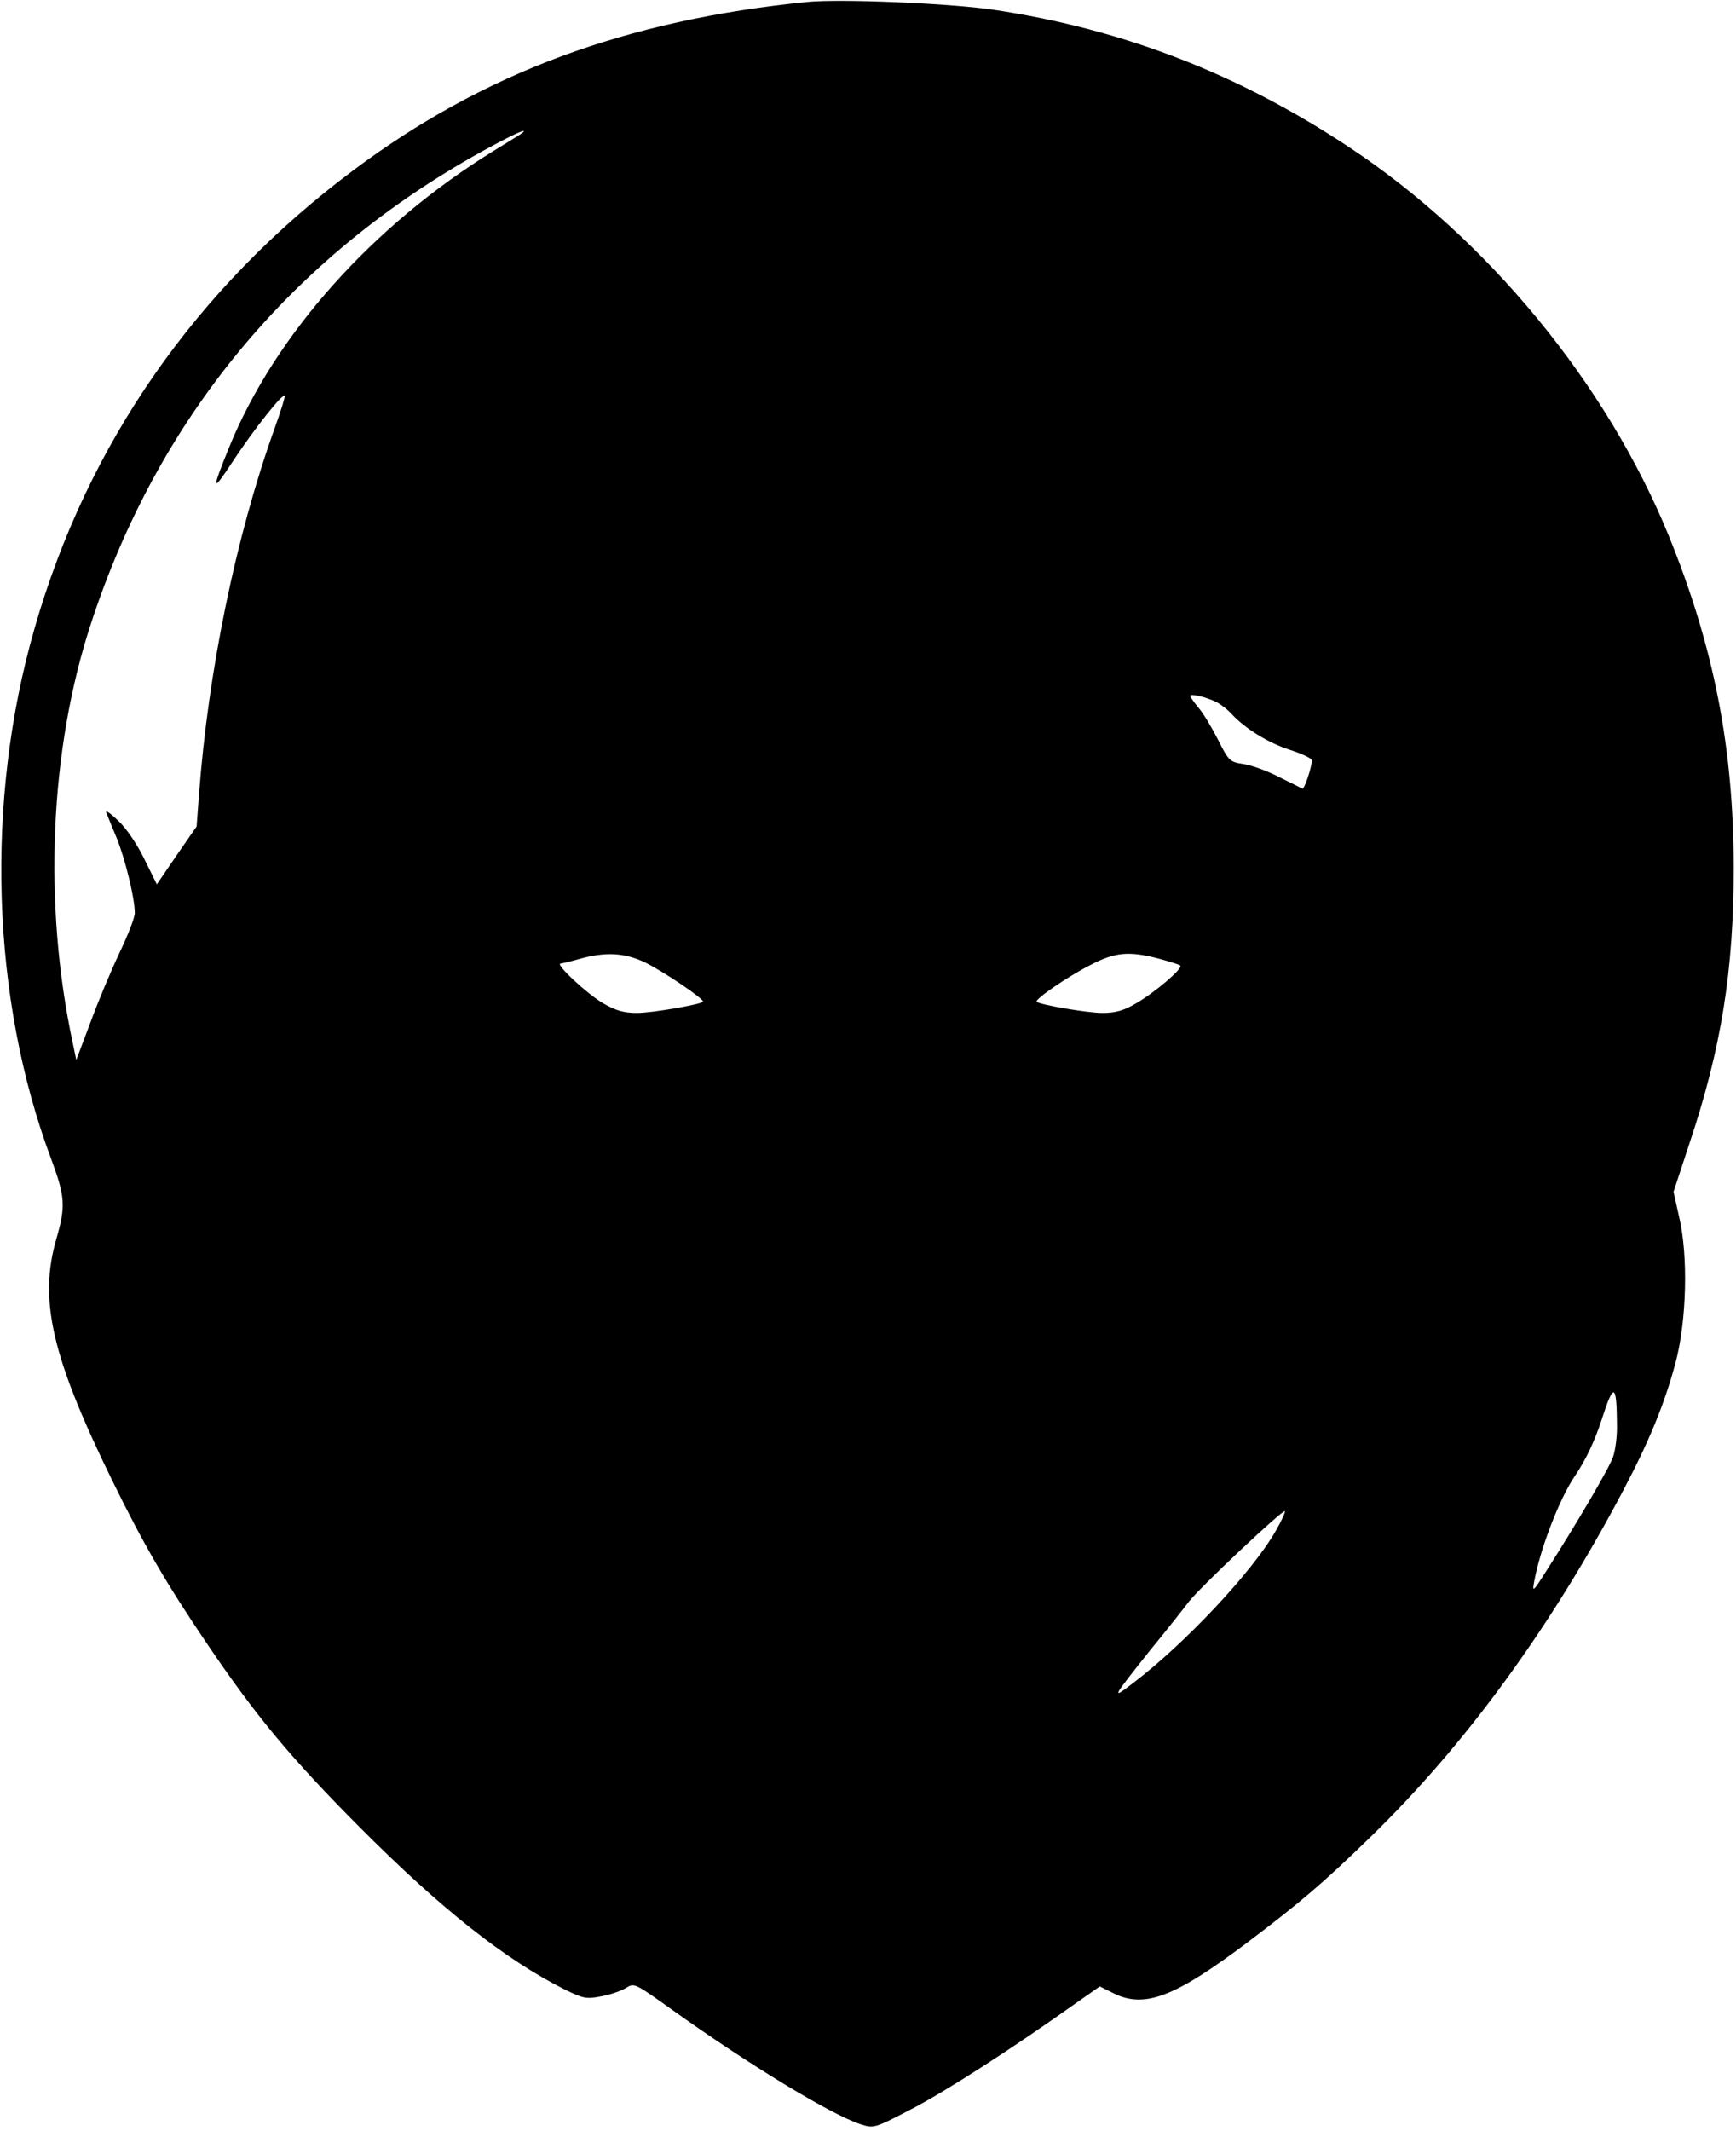 <?xml version="1.0" standalone="no"?>
<!DOCTYPE svg PUBLIC "-//W3C//DTD SVG 20010904//EN"
 "http://www.w3.org/TR/2001/REC-SVG-20010904/DTD/svg10.dtd">
<svg version="1.0" xmlns="http://www.w3.org/2000/svg"
 width="528pt" height="648pt" viewBox="0 0 528 648"
 preserveAspectRatio="xMidYMid meet">
<g transform="translate(0,648) scale(0.1,-0.1)"
fill="#000000" stroke="none">
<path d="M2455 6474 c-551 -55 -986 -216 -1382 -513 -477 -357 -807 -830 -968
-1392 -151 -524 -132 -1127 51 -1614 42 -114 44 -142 16 -240 -55 -187 -15
-360 169 -736 95 -194 164 -313 290 -499 149 -220 255 -347 463 -556 248 -249
442 -402 623 -493 57 -28 66 -30 112 -21 28 5 62 17 76 26 24 15 26 14 142
-69 231 -165 479 -316 570 -346 41 -13 42 -13 157 47 104 54 306 184 501 323
l70 49 40 -20 c95 -48 186 -14 408 153 164 124 231 181 376 322 290 282 549
638 769 1055 78 148 125 262 158 386 34 127 39 326 11 444 l-17 76 49 149 c96
287 134 523 134 835 0 365 -60 673 -198 1012 -189 462 -551 902 -971 1180
-338 224 -688 359 -1080 418 -133 20 -469 34 -569 24z m-866 -398 c-2 -2 -42
-27 -88 -55 -368 -227 -665 -559 -804 -901 -55 -135 -53 -141 13 -40 62 94
149 204 156 197 2 -2 -12 -48 -32 -103 -117 -327 -201 -735 -229 -1113 l-7
-94 -61 -88 -60 -88 -38 77 c-22 45 -55 94 -80 117 -23 22 -39 33 -36 25 3 -8
17 -43 31 -76 26 -63 56 -185 56 -230 0 -14 -21 -68 -47 -122 -25 -53 -65
-148 -88 -211 l-43 -114 -11 53 c-90 421 -70 892 56 1275 204 624 609 1113
1188 1434 91 50 144 75 124 57z m2111 -1731 c14 -7 34 -23 45 -35 40 -44 112
-89 178 -110 37 -12 67 -26 67 -32 0 -20 -23 -89 -29 -86 -3 2 -36 18 -72 36
-37 19 -85 36 -108 39 -40 6 -44 9 -76 73 -19 37 -45 81 -59 97 -14 17 -26 34
-26 37 0 8 48 -3 80 -19z m-1741 -790 c55 -26 185 -114 179 -121 -10 -9 -155
-34 -201 -34 -39 0 -64 7 -102 29 -50 29 -148 121 -130 121 6 1 33 7 60 15 77
21 133 18 194 -10z m1566 10 c33 -9 62 -18 65 -21 8 -9 -79 -83 -135 -115 -37
-22 -63 -29 -102 -29 -46 0 -191 25 -200 34 -7 7 95 77 162 111 76 40 118 44
210 20z m1393 -1415 c1 -36 -5 -81 -12 -100 -11 -33 -112 -205 -205 -350 -38
-60 -41 -62 -35 -30 18 100 77 253 124 322 33 49 60 105 82 173 36 112 45 109
46 -15z m-1038 -325 c-70 -123 -274 -341 -433 -462 -69 -53 -66 -48 51 99 46
56 99 123 118 148 37 47 286 281 292 275 2 -2 -10 -29 -28 -60z"/>
</g>
</svg>
